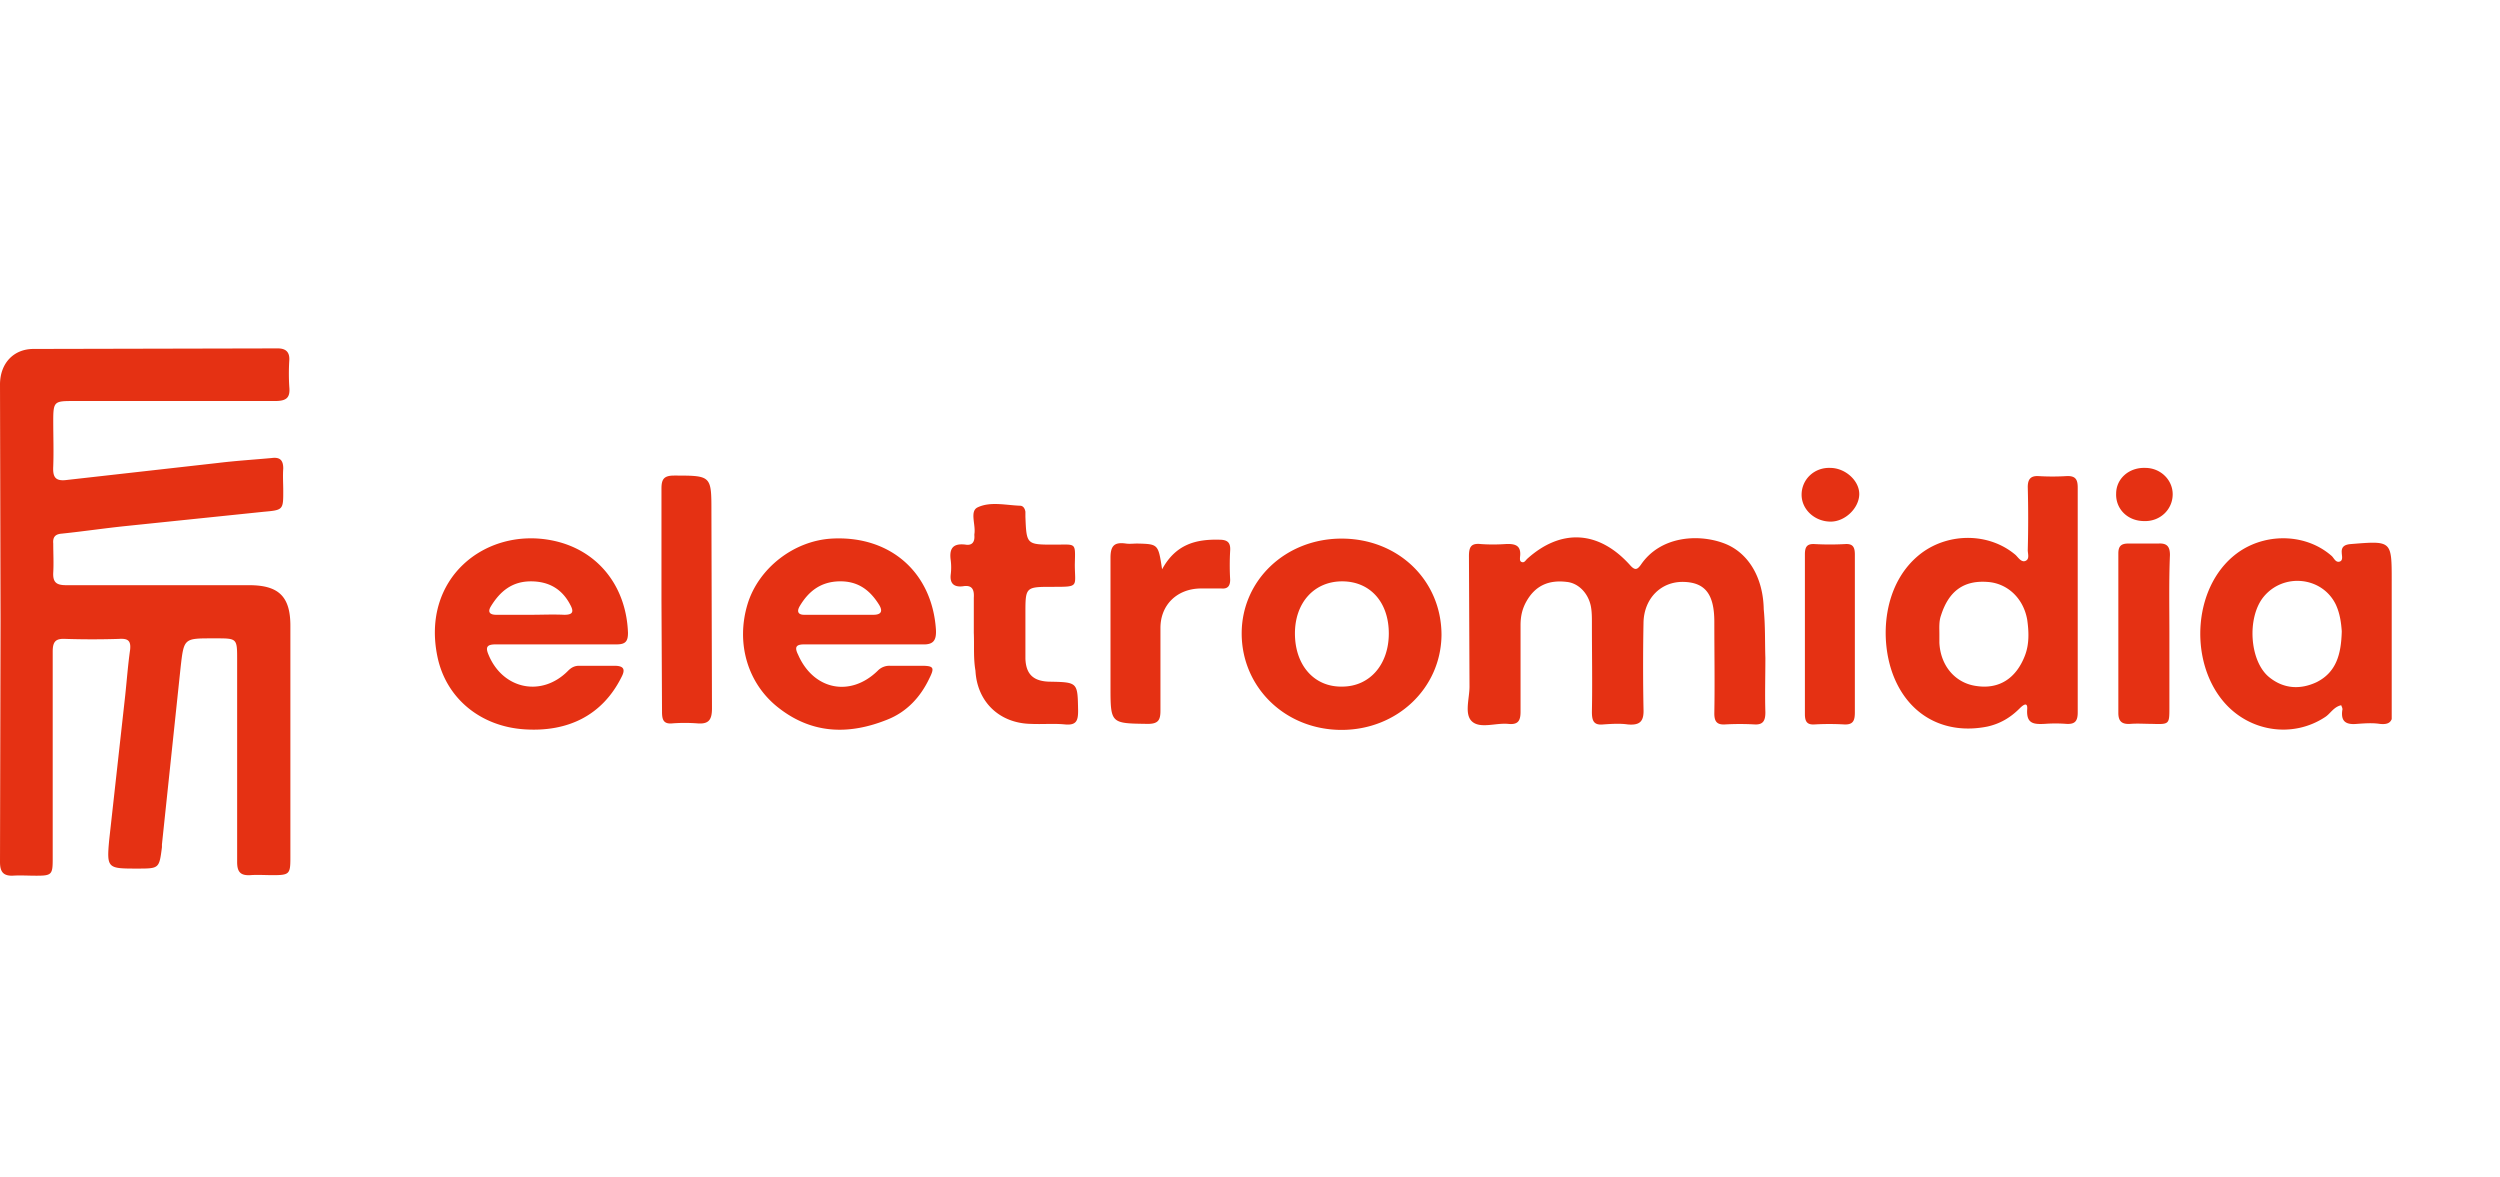 <svg xmlns="http://www.w3.org/2000/svg" width="531" height="250" fill="none"  xmlns:v="https://vecta.io/nano"><g clip-path="url(#A)"><g clip-path="url(#B)" fill="#e53113"><path d="M.117 131.863L0 81.684c0-4.54 2.915-7.568 7.112-7.568L58.997 74c1.749 0 2.565.815 2.448 2.561-.117 1.863-.117 3.726 0 5.588.233 2.329-.583 3.027-3.031 3.027H15.507c-3.964 0-4.197.116-4.197 4.191 0 3.26.117 6.403 0 9.663-.117 2.212.35 3.26 2.915 2.911l32.063-3.609c3.848-.466 7.579-.698 11.426-1.048 1.749-.233 2.449.466 2.449 2.212-.117 1.63 0 3.26 0 4.773 0 3.959 0 4.075-4.081 4.424l-29.265 3.027c-4.547.466-9.211 1.165-13.758 1.63-1.399.117-1.866.815-1.749 2.096 0 2.096.117 4.075 0 6.17-.117 2.213.816 2.678 2.798 2.678h38.826c6.296 0 8.744 2.445 8.744 8.616v49.363c0 3.377-.233 3.61-3.731 3.61-1.632 0-3.265-.117-4.78 0-2.099.116-2.798-.699-2.798-2.795V139.78c0-4.075-.117-4.192-4.197-4.192h-1.049c-6.063 0-6.063 0-6.762 6.171l-3.964 37.605v.582c-.583 4.54-.583 4.54-5.247 4.54-6.296 0-6.529 0-5.946-6.17l3.381-30.503c.35-3.26.583-6.52 1.049-9.78.233-2.095-.583-2.445-2.448-2.328a180.05 180.05 0 0 1-11.193 0c-2.099-.117-2.798.465-2.798 2.678v44.124c0 3.26-.233 3.493-3.498 3.493-1.749 0-3.381-.116-5.13 0C.7 186 0 185.185 0 183.089l.117-51.226zm374.849 7.917c0 3.842-.117 7.684 0 11.526 0 1.746-.466 2.677-2.332 2.561a54.9 54.9 0 0 0-6.179 0c-1.749.116-2.332-.582-2.332-2.329.116-6.519 0-13.039 0-19.442 0-5.938-1.982-8.383-6.529-8.499-4.781-.117-8.395 3.492-8.512 8.615-.116 6.171-.116 12.341 0 18.395.117 2.678-.816 3.493-3.381 3.26-1.632-.233-3.381-.116-5.13 0-2.099.233-2.449-.815-2.449-2.678.117-6.17 0-12.457 0-18.744 0-1.281 0-2.561-.233-3.726-.583-2.794-2.681-4.889-5.13-5.122-3.848-.466-6.646.815-8.511 4.075-.933 1.629-1.283 3.259-1.283 5.122v18.395c0 1.979-.583 2.794-2.681 2.562-2.566-.233-5.83 1.047-7.579-.466s-.583-4.89-.583-7.451l-.117-27.709c0-1.979.467-2.794 2.565-2.562 1.633.117 3.382.117 5.131 0 2.098-.116 3.497.233 3.148 2.795 0 .349-.117.931.466 1.047.466.117.7-.349 1.049-.698 7.229-6.52 15.274-6.054 21.92 1.397 1.049 1.164 1.516.815 2.215-.116 4.081-6.054 12.009-6.637 17.489-4.657 5.247 1.862 8.512 7.218 8.628 14.087.35 3.493.233 6.869.35 10.362zm-168.129-5.356v-7.451c.117-1.746-.349-2.794-2.331-2.445-1.983.233-2.799-.698-2.565-2.561a12.22 12.22 0 0 0 0-2.911c-.35-2.445.349-3.725 3.148-3.376 1.399.233 1.982-.582 1.865-1.979v-.233c.35-1.979-1.049-4.89.7-5.705 2.681-1.281 5.946-.466 8.977-.349.7 0 1.05.582 1.166 1.28v1.048c.234 5.938.234 5.938 6.18 5.938 4.664 0 4.43-.582 4.314 4.191 0 4.773 1.049 4.773-4.664 4.773-5.83 0-5.83 0-5.83 5.705v9.547c.117 3.26 1.633 4.773 5.014 4.89 6.179.116 6.063.116 6.179 6.17 0 2.096-.349 3.144-2.798 2.911-2.332-.233-4.78 0-7.229-.116-6.646-.117-11.426-4.657-11.776-11.294-.466-2.677-.233-5.355-.35-8.033zm-66.341-6.869v-23.75c0-1.98.466-2.795 2.682-2.795 7.928 0 7.928 0 7.928 7.684l.117 41.797c0 2.561-.816 3.376-3.265 3.143a36.15 36.15 0 0 0-5.013 0c-1.983.233-2.332-.698-2.332-2.445l-.117-23.634zm106.333-6.636c2.915-5.356 7.229-6.403 12.126-6.287 1.749 0 2.448.582 2.332 2.329-.117 2.095-.117 4.074 0 6.17 0 1.397-.583 1.979-1.866 1.863h-4.547c-4.897.116-8.395 3.492-8.395 8.382v17.58c0 1.98-.466 2.795-2.681 2.795-7.929-.117-7.929 0-7.929-8.034v-27.243c0-2.561.816-3.376 3.265-3.027.816.116 1.632 0 2.448 0 4.431.116 4.431.116 5.247 5.472zm213.951 13.622v15.717c0 3.609 0 3.609-3.731 3.493-1.516 0-3.032-.117-4.547 0-1.749.116-2.565-.466-2.565-2.329v-33.879c0-1.514.583-2.096 2.098-2.096h6.413c1.865-.116 2.448.699 2.448 2.445-.233 5.588-.116 11.177-.116 16.649zm-66.809 0v16.765c0 1.746-.349 2.677-2.332 2.561a54.89 54.89 0 0 0-6.179 0c-1.632.116-2.099-.582-2.099-2.212v-33.88c0-1.513.35-2.328 2.099-2.212a58.63 58.63 0 0 0 6.413 0c1.632-.116 2.098.583 2.098 2.212v16.766zm-5.247-35.16c3.265 0 6.296 2.794 6.18 5.704s-3.032 5.705-6.063 5.705c-3.382 0-6.18-2.561-6.18-5.705 0-3.26 2.682-5.821 6.063-5.704zm66.925 0c3.265 0 5.83 2.561 5.83 5.588 0 3.26-2.682 5.821-6.063 5.705-3.498 0-6.063-2.562-5.946-5.822 0-3.143 2.681-5.588 6.179-5.472zm-14.341 28.174v-23.983c0-1.747-.466-2.562-2.449-2.445a48.85 48.85 0 0 1-5.829 0c-1.749-.117-2.332.698-2.332 2.328.116 4.424.116 8.849 0 13.389 0 .815.466 1.979-.583 2.329-.816.232-1.399-.699-1.982-1.281-5.597-4.774-14.108-4.774-19.938-.466-8.394 6.287-9.094 18.512-5.946 26.312 3.381 8.383 10.96 12.341 19.821 10.595 2.682-.583 4.897-1.863 6.879-3.842.583-.583 1.749-1.63 1.632.116-.233 3.143 1.399 3.26 3.731 3.143a29.75 29.75 0 0 1 4.547 0c1.866.117 2.449-.582 2.449-2.444v-23.751zm-11.193 11.642c-1.866 4.89-5.48 7.219-10.26 6.52-4.547-.582-7.696-4.307-7.929-9.197v-1.863c0-1.281-.116-2.678.35-3.958 1.632-5.123 4.78-7.452 9.794-7.102 4.197.232 7.695 3.376 8.511 8.033.35 2.445.467 5.123-.466 7.567zM508 123.364c0-8.616 0-8.499-8.745-7.801-1.282.117-1.982.583-1.865 1.863 0 .582.35 1.63-.466 1.863s-1.166-.699-1.633-1.164c-5.247-4.657-13.408-5.006-19.354-1.164-10.144 6.636-11.31 23.284-3.498 32.249 5.48 6.287 14.574 7.568 21.336 3.143 1.166-.698 1.866-2.212 3.498-2.561.117.349.35.699.233 1.048-.349 2.445.817 3.143 3.149 2.911 1.632-.117 3.264-.233 4.78 0 2.099.232 2.798-.466 2.798-2.678-.233-9.198-.233-18.395-.233-27.709zm-15.973 21.538c-3.498 1.63-6.996 1.397-10.028-1.048-4.197-3.376-4.78-12.573-1.282-16.997 4.197-5.24 12.476-4.425 15.39 1.513.933 1.979 1.166 4.075 1.283 5.705-.117 4.89-1.166 8.732-5.363 10.827zm-386.742-8.033h25.65c1.866 0 2.449-.582 2.449-2.445-.35-10.012-6.53-17.813-16.324-19.676-14.107-2.677-27.632 8.15-24.135 24.799 1.865 8.848 9.21 14.786 18.539 15.368 9.094.582 16.44-2.911 20.521-11.061.932-1.746.466-2.444-1.516-2.444h-7.462c-.933 0-1.633.349-2.332 1.047-5.597 5.705-13.875 3.959-16.906-3.376-.7-1.63-.35-2.212 1.516-2.212zm-1.05-8.033c1.982-3.26 4.547-5.356 8.512-5.356 3.847 0 6.645 1.63 8.394 5.006.816 1.514.467 2.096-1.282 2.096-2.449-.116-4.781 0-7.229 0h-7.229c-1.049 0-1.982-.349-1.166-1.746zm66.575 8.033h25.068c2.449.116 3.032-.931 2.915-3.143-.816-12.225-9.794-20.025-22.153-19.327-8.045.466-15.507 6.287-17.839 13.855-2.565 8.382 0 17.114 6.763 22.237 7.112 5.472 14.924 5.588 22.969 2.328 4.08-1.63 6.995-4.773 8.861-8.732 1.166-2.328.933-2.677-1.749-2.677h-6.646a3.43 3.43 0 0 0-2.565 1.047c-5.83 5.705-13.642 4.075-16.906-3.376-.816-1.63-.467-2.212 1.282-2.212zm-.932-8.15c1.865-3.143 4.43-5.122 8.278-5.239 3.964-.116 6.529 1.747 8.511 4.89.816 1.281.7 2.212-1.166 2.212H170.81c-1.282 0-1.632-.698-.932-1.863zm115.077-14.32c-11.892 0-21.22 8.848-21.22 20.142 0 11.409 9.211 20.49 21.22 20.49 11.776 0 21.104-8.848 21.221-20.141 0-11.643-9.211-20.491-21.221-20.491zm.117 31.435c-5.946.116-10.027-4.541-10.027-11.293 0-6.52 4.081-11.061 10.027-11.061s9.911 4.424 9.911 11.061-4.081 11.293-9.911 11.293z"/></g></g><defs><clipPath id="A"><path fill="#fff" d="M0 0h531v250H0z"/></clipPath><clipPath id="B"><path fill="#fff" transform="translate(0 74)" d="M0 0h508v112H0z"/></clipPath></defs></svg>